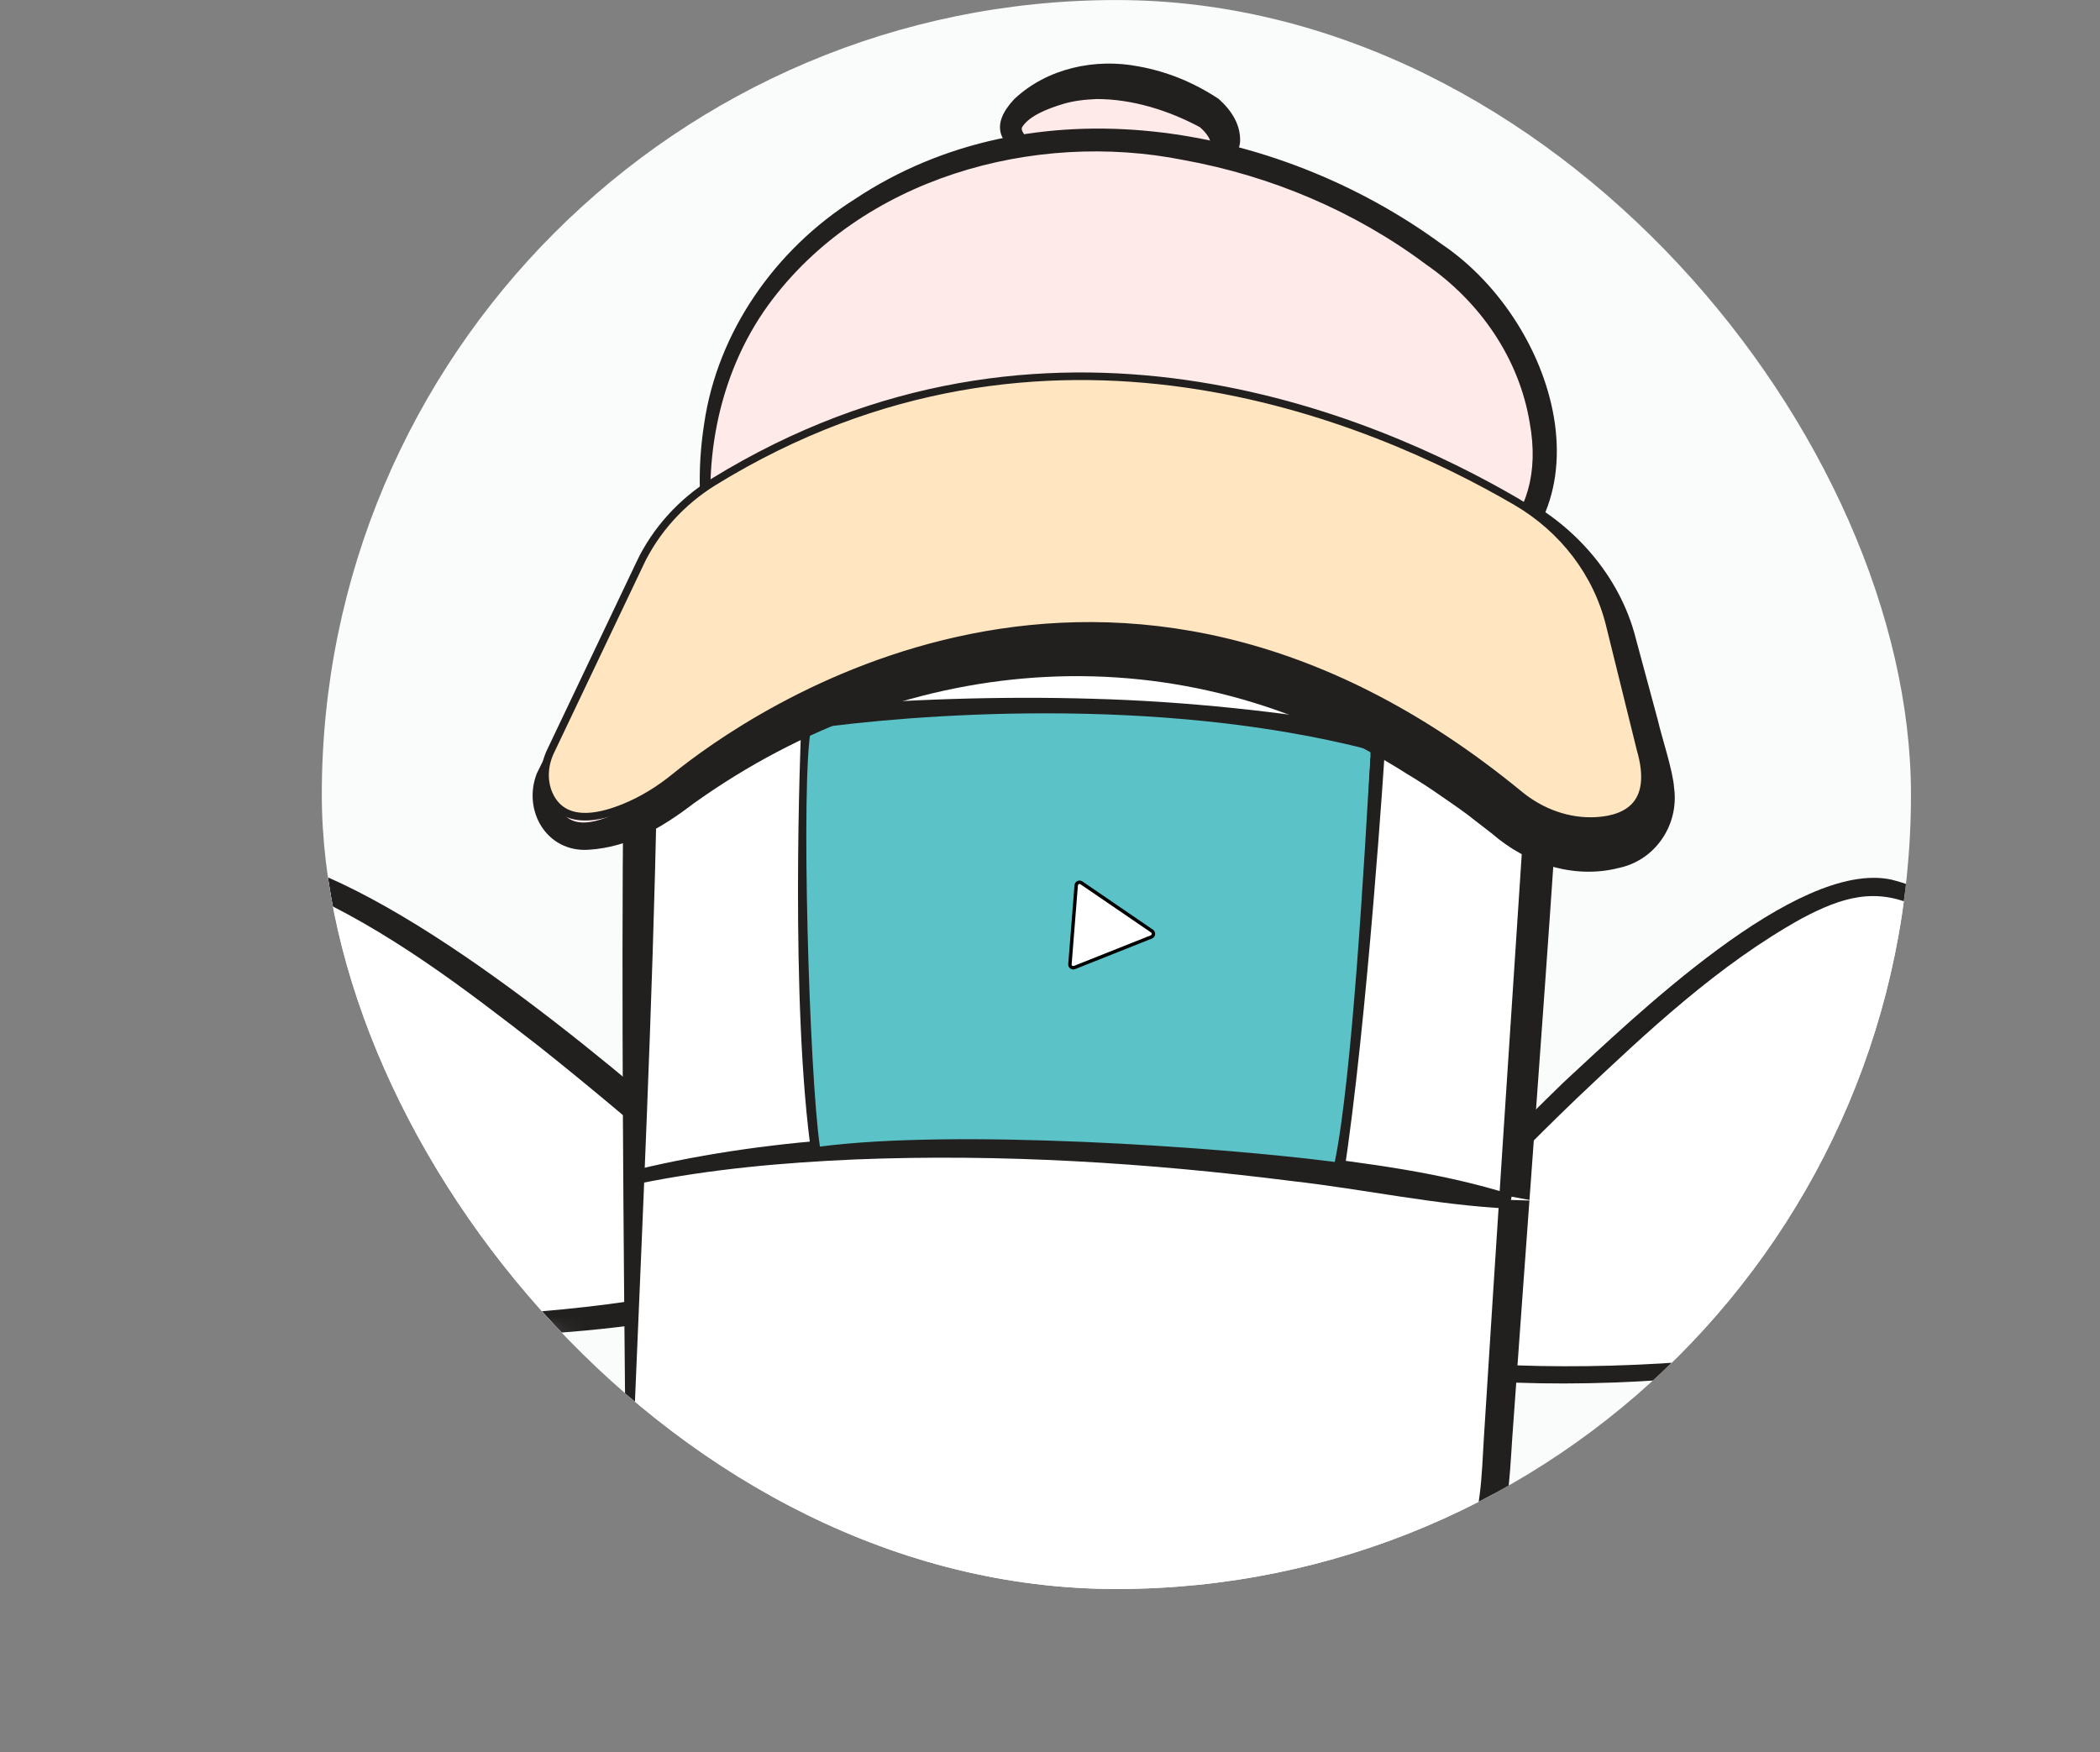 <svg xmlns="http://www.w3.org/2000/svg" fill="none" viewBox="-15.39 0.52 100.43 83.81">
<rect x="-15.39" y="0.52" width="100.43" height="83.81" fill="#808080" stroke="none"/>
<g clip-path="url(#clip0_1260_1074)">
<rect y="0.522" width="76" height="76" rx="38" fill="#FAFBFB"/>
<path d="M56.155 66.19C52.64 66.022 50.921 61.784 53.313 59.204C59.947 52.06 70.445 41.789 74.993 43.015C74.993 43.015 81.653 44.187 84.345 53.275C85.308 56.533 84.105 60.13 81.434 61.907C79.338 63.301 76.258 64.413 71.339 65.276C66.419 66.139 61.239 66.439 56.158 66.194L56.155 66.193L56.155 66.19Z" fill="white"/>
<path d="M56.032 66.6C54.354 66.526 52.781 65.396 52.133 63.823C51.424 62.23 51.725 60.234 52.9 58.965C55.006 56.662 57.157 54.45 59.388 52.288C62.709 49.222 70.52 41.621 75.063 42.592C80.445 43.982 83.975 49.202 84.972 54.463C85.238 56.653 84.662 58.946 83.286 60.66C81.227 63.148 77.829 64.088 74.857 64.906C68.844 66.373 61.83 66.926 56.031 66.603L56.032 66.6ZM56.276 65.785C61.403 66.062 68.922 65.684 74.686 64.223C79.863 62.94 84.845 60.917 84.237 54.557C83.349 50.094 80.555 45.722 76.317 43.9C74.308 42.922 72.67 43.448 70.786 44.444C66.781 46.668 63.391 49.864 60.062 53.011C57.845 55.138 55.679 57.357 53.596 59.603C52.641 60.619 52.392 62.186 52.948 63.477C53.502 64.857 54.828 65.704 56.273 65.784L56.276 65.785Z" fill="#221F1F"/>
<mask id="mask0_1260_1074" style="mask-type:luminance" maskUnits="userSpaceOnUse" x="-16" y="33" width="41" height="34">
<path d="M24.218 46.281L-7.431 33.649L-15.394 54.212L16.255 66.843L24.218 46.281Z" fill="white"/>
</mask>
<g mask="url(#mask0_1260_1074)">
<path d="M15.813 63.176C19.288 62.643 20.545 58.241 17.896 55.914C10.551 49.48 -0.967 40.331 -5.352 42.026C-5.352 42.026 -11.842 43.886 -13.554 53.228C-14.166 56.575 -12.589 60.035 -9.749 61.53C-7.517 62.7 -4.34 63.49 0.636 63.839C5.612 64.188 10.79 63.951 15.811 63.173L15.813 63.176Z" fill="white"/>
<path d="M15.576 62.616C16.956 62.378 18.126 61.475 18.511 60.075C18.891 58.802 18.5 57.368 17.502 56.508C15.196 54.505 12.82 52.503 10.417 50.591C6.803 47.782 3.112 44.956 -1.066 43.117C-3.029 42.312 -4.657 41.944 -6.546 43.101C-10.575 45.322 -12.913 49.954 -13.321 54.492C-13.389 57.009 -12.2 59.581 -10.088 60.939C-7.888 62.242 -5.329 62.773 -2.802 63.112C2.967 63.932 10.979 63.401 15.575 62.621L15.576 62.616ZM16.046 63.732C9.563 64.787 -4.245 65.212 -10.452 61.517C-12.755 60.009 -14.102 57.247 -14.05 54.475C-13.806 51.228 -12.628 48.062 -10.668 45.459C-9.488 43.96 -8.004 42.672 -6.284 41.855C-5.312 41.34 -4.081 41.174 -2.983 41.398C3.485 42.683 13.312 50.97 18.427 55.457C21.334 58.043 19.878 63.145 16.042 63.726L16.046 63.732Z" fill="#221F1F"/>
</g>
<path d="M14.715 69.396L15.221 39.16C15.223 38.96 15.222 38.758 15.217 38.557C15.174 36.436 15.542 19.642 38.012 20.145C38.012 20.145 58.924 20.998 58.227 40.382L56.13 71.074C56.082 72.505 55.751 73.849 55.19 75.075C54.242 77.144 52.656 78.806 50.75 80.12C49.773 80.792 48.727 81.347 47.644 81.816C44.248 83.287 40.527 83.908 36.807 83.755L33.587 83.622C31.064 83.519 28.565 83.054 26.185 82.212C24.577 81.643 23.088 81.062 21.708 80.265C18.782 78.58 16.487 76.341 15.399 73.458C14.92 72.191 14.674 70.822 14.722 69.394L14.716 69.393L14.715 69.396Z" fill="white"/>
<path d="M14.524 69.669C14.433 59.793 14.319 48.184 14.42 38.376C14.569 28.28 21.037 21.508 30.694 19.846C33.055 19.395 35.487 19.31 37.878 19.326C41.287 19.519 44.602 20.403 47.733 21.789C55.612 25.348 59.522 32.278 58.966 40.908C58.415 49.075 57.51 61.153 56.928 69.35C56.801 71.28 56.73 73.373 55.875 75.154C53.353 80.678 47.246 83.297 41.603 84.108C38.866 84.541 35.805 84.247 33.048 84.129C26.867 83.663 18.916 80.834 15.729 75.067C14.783 73.338 14.307 71.35 14.394 69.384L14.842 69.718C14.757 69.759 14.601 69.736 14.527 69.676L14.524 69.669ZM14.912 69.12C14.845 69.057 14.692 69.035 14.61 69.073L15.059 69.407C14.911 77.486 23.544 81.606 30.349 82.768C31.931 83.115 34.281 83.075 35.908 83.169C42.671 83.593 51.631 81.315 54.678 74.615C55.45 72.971 55.467 71.065 55.576 69.269C56.092 61.054 56.881 48.995 57.423 40.814C57.916 32.841 54.382 26.535 47.077 23.259C44.177 21.98 40.995 21.143 37.837 20.966C35.56 20.961 33.212 21.049 30.99 21.479C22.035 23.012 16.069 29.367 16.015 38.728C15.836 48.176 15.306 59.609 14.909 69.12L14.912 69.12Z" fill="#221F1F"/>
<path d="M24.674 22.949C24.674 22.949 37.29 25.653 49.766 23.931L24.674 22.949Z" fill="white"/>
<path d="M23.918 22.992C23.918 22.992 37.833 25.817 50.309 24.095" stroke="#221F1F" stroke-width="0.681" stroke-miterlimit="10"/>
<path d="M15.473 35.963C15.473 35.963 37.325 31.821 58.028 37.757L15.473 35.963Z" fill="white"/>
<path d="M15.409 35.629C18.02 34.835 20.71 34.64 23.397 34.36C27.849 33.965 32.398 33.811 36.864 33.942C41.291 34.062 45.918 34.554 50.29 35.314C51.13 35.488 53.446 35.959 54.266 36.135C55.575 36.49 56.872 36.891 58.12 37.432L57.94 38.078C56.174 37.933 54.421 37.437 52.684 37.122C43.992 35.354 34.998 34.953 26.164 35.393C24.629 35.492 22.366 35.646 20.846 35.814C19.08 36.001 17.314 36.211 15.536 36.294L15.409 35.632L15.409 35.629Z" fill="#221F1F"/>
<path d="M15.119 56.795C19.039 55.87 34.014 53.419 57.905 57.944L15.119 56.795Z" fill="white"/>
<path d="M15.04 56.468C21.893 54.817 29.018 54.62 36.04 54.858C39.553 55.015 43.062 55.3 46.551 55.738C50.037 56.169 53.539 56.599 56.916 57.667L56.795 58.33C53.286 58.16 49.877 57.403 46.401 57.011C39.487 56.135 32.505 55.698 25.545 55.975C22.071 56.124 18.592 56.436 15.194 57.126L15.04 56.471L15.04 56.468Z" fill="#221F1F"/>
<path d="M48.518 56.788C49.672 49.356 50.506 36.311 50.506 36.311C50.506 36.311 32.964 32.83 23.257 35.534C23.257 35.534 22.7 48.599 23.784 55.883" stroke="#221F1F" stroke-width="0.681" stroke-miterlimit="10"/>
<path d="M23.399 35.374C22.896 37.763 23.312 51.979 23.822 55.362C30.313 54.515 42.812 55.367 48.444 56.097C49.276 52.04 49.869 41.553 50.149 36.609L50.16 36.395C39.856 33.731 28.104 34.716 23.399 35.374Z" fill="#5BC2C7"/>
<path d="M35.779 46.636L36.078 42.865C36.092 42.744 36.224 42.678 36.324 42.744L39.702 45.053C39.808 45.124 39.79 45.288 39.67 45.335L35.993 46.798C35.884 46.84 35.769 46.754 35.776 46.636L35.779 46.636Z" fill="white" stroke="black" stroke-width="0.163"/>
<g clip-path="url(#clip1_1260_1074)">
<path d="M36.81 8.755C36.81 8.755 30.348 7.502 34.176 5.26C38.004 3.018 42.443 5.93 42.443 5.93C42.443 5.93 46.258 9.157 36.81 8.755Z" fill="#FFEAEA"/>
<path d="M36.788 8.936C35 8.678 30.8 7.725 33.111 5.265C34.679 3.781 36.994 3.29 39.075 3.699C40.459 3.95 41.714 4.475 42.888 5.248C43.486 5.782 43.959 6.473 43.915 7.326C43.557 9.901 38.61 9.036 36.784 8.936L36.788 8.936ZM36.832 8.571C38.21 8.53 39.668 8.444 40.997 8.103C41.489 7.979 42.234 7.737 42.479 7.363C42.502 7.303 42.493 7.284 42.484 7.254C42.416 7.015 42.129 6.696 41.918 6.548L41.997 6.605C40.502 5.802 38.767 5.257 37.064 5.257C36.526 5.279 35.938 5.338 35.418 5.503C34.778 5.699 33.846 6.039 33.499 6.591C33.469 6.643 33.466 6.68 33.486 6.758C33.737 7.343 34.449 7.645 35.08 7.963C35.64 8.205 36.256 8.43 36.832 8.571Z" fill="#221F1F"/>
<path d="M15.187 28.417L10.911 37.394C10.607 38.033 10.554 38.78 10.837 39.43C11.213 40.285 12.162 41.036 14.559 40.023C15.39 39.672 16.154 39.19 16.853 38.62C20.359 35.772 37.712 23.396 57.256 39.456C58.295 40.31 59.612 40.796 60.954 40.711C62.413 40.618 63.805 39.903 63.041 37.274L61.57 31.317C60.966 28.872 59.354 26.758 57.098 25.441C50.246 21.447 34.602 14.72 18.724 24.492C17.174 25.45 15.944 26.812 15.183 28.417L15.187 28.417Z" fill="#FFEAEA"/>
<path d="M15.433 28.532L12.086 36.034L11.674 36.975C11.28 37.748 10.985 38.64 11.481 39.362C12.188 40.305 13.47 39.698 14.396 39.296C15.593 38.74 16.536 37.766 17.578 36.972C22.061 33.536 27.366 31.064 33 30.252C41.64 28.877 50.329 31.985 57.059 37.351C57.917 38.007 58.849 38.922 59.94 39.141C60.48 39.265 61.219 39.289 61.673 39.038C61.724 38.998 61.735 38.995 61.771 38.907C61.862 38.593 61.794 38.044 61.681 37.678C61.393 36.422 60.62 32.954 60.325 31.646C59.418 27.504 55.976 25.923 52.517 24.151C45.304 20.565 36.938 18.866 28.972 20.565C25.989 21.202 23.068 22.234 20.385 23.715C18.296 24.793 16.373 26.336 15.432 28.535L15.433 28.532ZM14.941 28.299C15.572 27.037 16.486 25.93 17.587 25.071C18.699 24.228 19.93 23.617 21.146 22.964C32.411 16.825 46.051 18.27 57.1 24.198C59.823 25.516 62.069 28.036 62.83 31.022L63.895 34.97C64.081 35.787 64.616 37.373 64.672 38.209C64.912 39.964 63.786 41.67 62.017 42.037C59.854 42.584 57.605 41.818 55.966 40.394L55.18 39.787C54.757 39.436 54.045 38.948 53.579 38.629C53.176 38.338 52.355 37.801 51.926 37.554C41.139 30.652 28.105 31.568 17.782 38.95C16.301 40.084 14.695 41.045 12.757 41.164C10.748 41.297 9.594 39.285 10.281 37.518C10.882 36.272 14.25 29.668 14.941 28.299Z" fill="#221F1F"/>
<path d="M18.719 27.307C18.719 27.307 15.654 16.043 26.731 9.842C30.688 7.629 35.195 6.823 39.611 7.357C43.623 7.842 48.97 9.3 53.947 13.266C56.033 14.927 57.594 17.263 58.213 19.968C58.932 23.104 58.525 27.005 53.163 28.867C43.42 32.249 18.719 27.307 18.719 27.307Z" fill="#FFEAEA"/>
<path d="M18.595 27.439C18.502 27.289 18.529 27.266 18.491 27.15C18.003 25.072 17.956 22.906 18.284 20.799C18.924 16.374 21.708 12.435 25.467 10.06C34.001 4.367 45.587 6.368 53.535 12.183C59.238 16.003 62.072 25.761 54.329 29.013C46.373 32.258 30.457 29.641 21.876 28.132C21.384 28.03 19.962 27.762 19.482 27.657L19.084 27.574L18.883 27.532C18.787 27.509 18.717 27.511 18.595 27.443L18.595 27.439ZM18.843 27.175C18.852 27.15 18.799 27.135 18.852 27.146L18.953 27.166L19.154 27.2C21.115 27.53 23.204 27.849 25.169 28.122C31.576 28.973 38.068 29.674 44.526 29.538C46.673 29.49 48.814 29.309 50.889 28.898C55.259 28.067 58.663 25.612 57.765 20.73C57.253 17.64 55.375 14.943 52.806 13.166C49.406 10.626 45.398 8.934 41.222 8.176C34.046 6.737 25.771 9.042 21.353 15.108C18.894 18.497 18.101 22.969 18.856 27.063L18.877 27.159C18.871 27.184 18.927 27.258 18.847 27.168L18.843 27.175Z" fill="#221F1F"/>
<path d="M15.207 27.489L10.935 36.466C10.632 37.105 10.579 37.852 10.861 38.502C11.227 39.338 12.145 40.076 14.425 39.16C15.318 38.802 16.14 38.292 16.886 37.685C20.414 34.821 37.754 22.484 57.277 38.528C58.316 39.382 59.633 39.868 60.975 39.783C62.433 39.69 63.826 38.975 63.062 36.346L61.59 30.389C60.986 27.945 59.375 25.83 57.119 24.513C50.267 20.519 34.622 13.792 18.745 23.564C17.195 24.522 15.965 25.884 15.204 27.489L15.207 27.489Z" fill="#FFE6C0" stroke="#221F1F" stroke-width="0.363" stroke-miterlimit="10"/>
</g>
</g>
<defs>
<clipPath id="clip0_1260_1074">
<rect y="0.522" width="76" height="76" rx="38" fill="white"/>
</clipPath>
<clipPath id="clip1_1260_1074">
<rect width="54.472" height="39.55" fill="white" transform="translate(13.074 1.544) rotate(4.635)"/>
</clipPath>
</defs>
</svg>